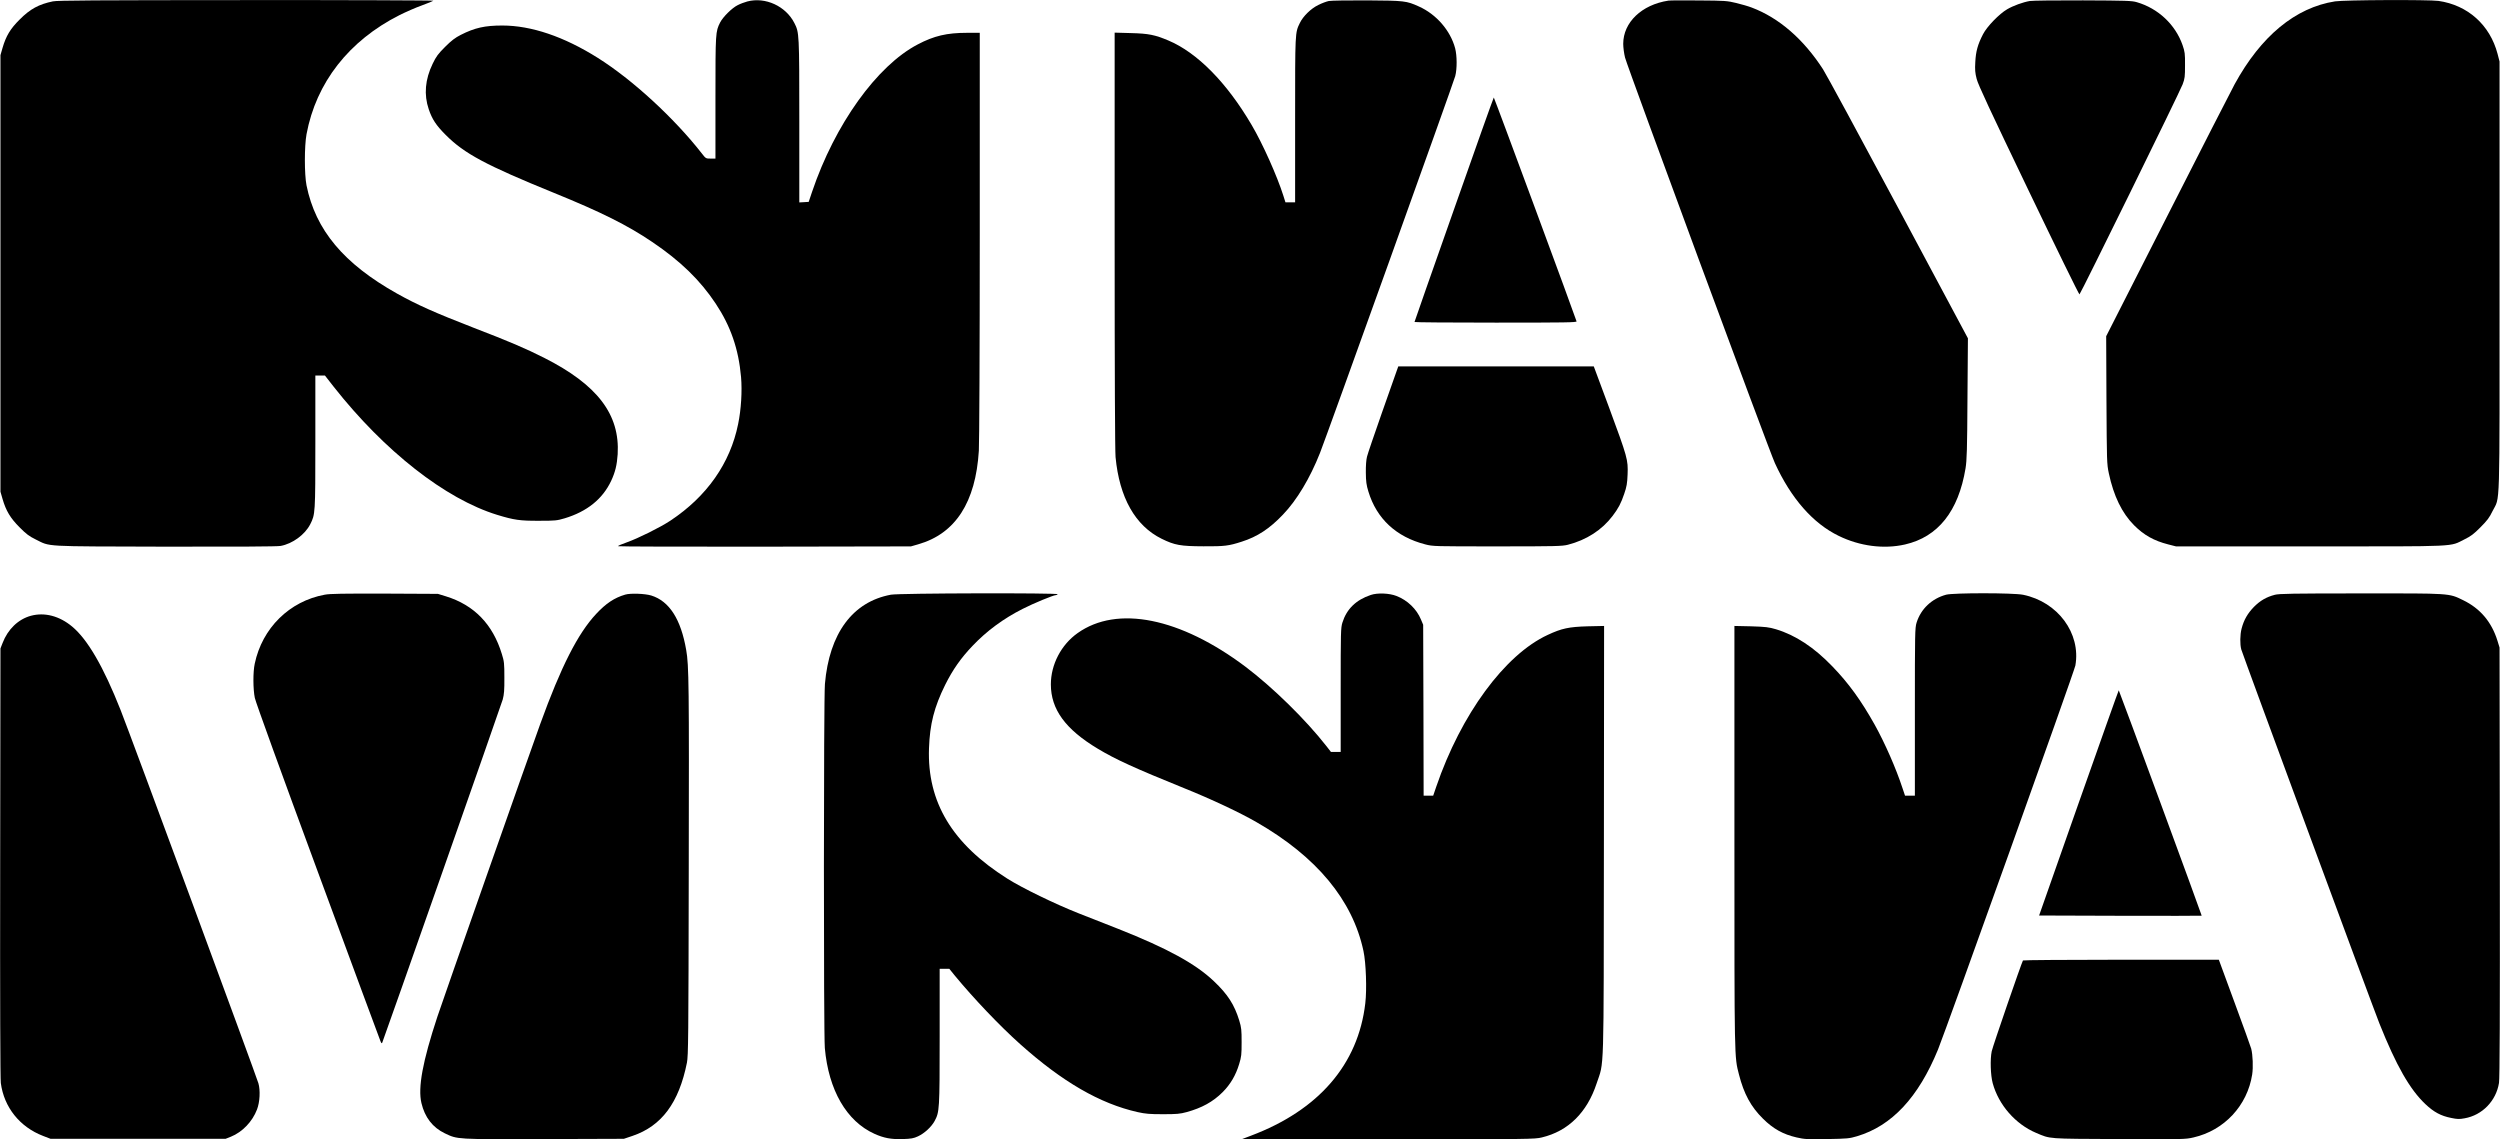 <?xml version="1.0" standalone="no"?>
<!DOCTYPE svg PUBLIC "-//W3C//DTD SVG 20010904//EN"
 "http://www.w3.org/TR/2001/REC-SVG-20010904/DTD/svg10.dtd">
<svg version="1.0" xmlns="http://www.w3.org/2000/svg"
 width="2743pt" height="1250pt" viewBox="0 0 2743 1250"
 preserveAspectRatio="xMidYMid meet">

<g transform="translate(0,1250) scale(0.1,-0.1)"
fill="#000000" stroke="none">
<path d="M580 12485 c-154 -32 -249 -83 -365 -200 -102 -101 -149 -180 -187
-310 l-23 -80 0 -2395 0 -2395 23 -80 c38 -130 85 -209 187 -311 73 -74 106
-98 175 -132 169 -83 57 -76 1419 -80 801 -1 1233 1 1270 8 131 24 267 124
325 238 55 109 56 115 56 905 l0 727 53 0 52 0 96 -123 c557 -707 1225 -1231
1794 -1406 186 -57 252 -66 460 -65 177 0 196 2 280 27 246 74 417 212 511
412 45 97 63 173 71 291 26 436 -221 761 -803 1056 -203 103 -385 181 -778
332 -425 165 -620 252 -840 375 -585 328 -894 697 -993 1187 -24 122 -24 430
0 561 105 566 465 1027 1020 1307 70 35 179 83 244 106 65 24 122 47 128 52 5
4 -918 8 -2050 7 -1671 -1 -2072 -3 -2125 -14z"/>
<path d="M8200 12484 c-30 -8 -79 -26 -107 -41 -61 -30 -161 -129 -192 -190
-50 -100 -51 -109 -51 -825 l0 -668 -53 0 c-52 0 -53 0 -97 57 -304 389 -761
809 -1141 1048 -372 234 -730 355 -1048 355 -191 0 -303 -25 -456 -103 -61
-31 -102 -62 -171 -131 -78 -78 -98 -105 -137 -186 -83 -172 -97 -339 -43
-498 37 -110 81 -177 186 -282 205 -206 441 -332 1190 -637 514 -209 803 -353
1075 -537 310 -209 527 -420 697 -676 165 -248 252 -500 279 -808 13 -154 1
-354 -32 -514 -87 -431 -343 -795 -744 -1061 -110 -73 -353 -194 -481 -239
-52 -18 -94 -36 -94 -41 0 -4 723 -6 1608 -5 l1607 3 80 23 c408 117 630 460
665 1027 5 84 10 1122 10 2368 l0 2217 -139 0 c-222 0 -362 -33 -541 -127
-449 -234 -910 -878 -1160 -1618 l-37 -110 -51 -3 -52 -3 0 893 c0 964 -1 971
-54 1075 -94 186 -319 289 -516 237z"/>
<path d="M14580 12489 c-25 -5 -77 -24 -116 -44 -81 -39 -167 -124 -202 -197
-53 -109 -52 -94 -52 -1065 l0 -903 -53 0 -53 0 -23 73 c-68 215 -227 571
-348 776 -273 465 -596 793 -914 927 -148 62 -215 76 -411 81 l-178 5 0 -2273
c0 -1495 4 -2312 10 -2384 42 -445 216 -753 505 -896 144 -71 208 -82 460 -83
232 -1 275 4 420 51 170 54 305 142 452 297 152 158 297 400 406 676 72 182
1467 4068 1484 4135 21 80 20 224 -1 305 -52 195 -206 373 -398 459 -137 62
-158 64 -568 67 -206 1 -395 -2 -420 -7z"/>
<path d="M18305 12493 c-293 -45 -495 -239 -495 -474 0 -39 9 -107 20 -151 29
-111 1578 -4306 1644 -4449 177 -387 418 -662 701 -799 231 -113 494 -147 727
-94 362 83 586 364 664 836 14 87 18 203 21 765 l5 661 -767 1434 c-422 788
-792 1471 -823 1518 -215 332 -483 564 -782 677 -36 14 -112 36 -170 50 -99
24 -123 26 -410 28 -168 2 -318 1 -335 -2z"/>
<path d="M22271 12489 c-76 -13 -183 -52 -249 -91 -86 -50 -221 -189 -264
-273 -58 -112 -79 -188 -85 -305 -5 -86 -2 -120 15 -186 15 -62 150 -350 569
-1223 302 -629 553 -1142 559 -1141 11 3 1095 2209 1132 2305 24 64 26 83 26
210 1 128 -2 147 -27 220 -79 226 -268 403 -502 471 -53 16 -120 18 -590 20
-291 1 -554 -2 -584 -7z"/>
<path d="M25620 12485 c-435 -68 -814 -382 -1102 -910 -36 -66 -368 -715 -737
-1442 l-672 -1322 3 -698 c4 -680 4 -701 26 -806 53 -249 144 -437 278 -571
108 -108 217 -169 373 -209 l86 -22 1475 0 c1658 0 1521 -6 1690 77 69 34 102
58 175 132 74 74 99 107 132 176 86 175 78 -83 78 2575 l0 2360 -22 85 c-84
317 -327 534 -648 580 -109 15 -1031 11 -1135 -5z"/>
<path d="M15953 10202 c-238 -675 -433 -1231 -433 -1235 0 -4 401 -7 891 -7
770 0 890 2 887 14 -7 32 -903 2456 -908 2456 -3 0 -200 -553 -437 -1228z"/>
<path d="M15327 8438 c-8 -24 -82 -234 -165 -468 -82 -234 -156 -450 -163
-480 -9 -33 -14 -102 -13 -175 1 -99 6 -136 28 -208 90 -298 305 -498 624
-580 86 -22 96 -22 792 -22 639 0 711 2 773 18 203 52 373 161 491 317 63 83
92 138 127 242 27 78 33 113 37 213 6 161 0 183 -203 733 l-168 452 -1073 0
-1072 0 -15 -42z"/>
<path d="M3563 5975 c-387 -71 -686 -366 -768 -757 -20 -92 -19 -279 1 -376 9
-45 297 -840 691 -1907 371 -1007 681 -1843 688 -1860 9 -22 14 -26 19 -15 27
66 1307 3711 1322 3765 15 56 19 103 18 240 0 156 -2 178 -28 260 -99 325
-303 536 -613 632 l-88 27 -585 3 c-450 1 -601 -1 -657 -12z"/>
<path d="M6860 5976 c-119 -35 -211 -96 -319 -212 -201 -215 -386 -579 -614
-1209 -125 -344 -1069 -3031 -1128 -3210 -162 -491 -215 -778 -175 -948 37
-156 123 -268 257 -332 141 -67 117 -66 1089 -63 l875 3 95 32 c319 108 509
363 597 803 15 78 17 252 20 2130 4 2012 2 2229 -28 2398 -58 338 -185 536
-383 598 -69 21 -228 27 -286 10z"/>
<path d="M9775 5975 c-420 -78 -676 -424 -724 -980 -14 -161 -15 -3835 -1
-3994 41 -461 238 -803 544 -941 104 -47 185 -62 311 -58 93 3 119 8 167 30
71 33 146 102 182 167 54 101 56 121 56 929 l0 742 53 0 53 0 59 -73 c209
-253 491 -550 718 -753 464 -415 876 -653 1289 -746 86 -19 131 -23 278 -23
151 0 186 3 260 23 167 46 289 113 394 218 86 86 145 186 182 309 25 81 27
105 27 240 0 134 -2 159 -26 238 -53 173 -126 287 -277 430 -201 192 -514 363
-1050 575 -113 44 -311 122 -440 173 -255 101 -614 275 -778 379 -604 381
-880 839 -859 1430 9 265 57 452 177 695 84 168 172 294 302 430 155 163 337
297 548 404 117 60 337 151 364 151 8 0 18 5 21 10 10 16 -1741 12 -1830 -5z"/>
<path d="M15040 5972 c-162 -54 -265 -155 -311 -303 -18 -57 -19 -101 -19
-740 l0 -679 -54 0 -53 0 -49 63 c-229 293 -590 646 -889 872 -716 538 -1407
677 -1841 369 -181 -128 -294 -345 -294 -563 0 -274 160 -493 515 -706 194
-117 407 -214 945 -432 301 -121 613 -268 795 -373 661 -379 1056 -856 1175
-1415 28 -131 38 -421 20 -573 -78 -671 -512 -1173 -1255 -1453 l-100 -38
1605 -1 c1564 0 1607 1 1687 20 289 69 496 273 601 592 84 254 77 19 80 2667
l2 2353 -182 -4 c-203 -6 -282 -22 -436 -94 -472 -218 -952 -872 -1224 -1667
l-33 -97 -52 0 -53 0 -2 938 -3 937 -24 57 c-47 115 -149 213 -269 259 -79 31
-208 36 -282 11z"/>
<path d="M21353 5975 c-158 -43 -277 -156 -324 -306 -18 -58 -19 -106 -19
-980 l0 -919 -54 0 -54 0 -28 83 c-71 217 -193 494 -304 694 -150 268 -288
458 -465 641 -202 210 -406 344 -620 408 -79 23 -112 27 -272 32 l-183 4 0
-2313 c0 -2480 -1 -2409 50 -2609 54 -212 131 -354 264 -485 111 -110 220
-171 368 -205 88 -20 115 -22 334 -18 223 4 245 6 329 31 382 114 673 425 889
952 91 225 1496 4150 1507 4213 62 354 -193 698 -573 776 -106 22 -765 22
-845 1z"/>
<path d="M24960 5974 c-95 -25 -161 -64 -230 -133 -69 -71 -110 -142 -135
-237 -18 -68 -19 -173 -4 -229 17 -60 1440 -3915 1516 -4105 184 -461 334
-724 505 -885 92 -87 170 -129 282 -151 67 -14 90 -15 148 -4 193 34 345 190
377 388 8 48 11 728 9 2422 l-3 2355 -23 75 c-64 206 -189 354 -377 445 -158
77 -130 75 -1127 74 -741 0 -892 -3 -938 -15z"/>
<path d="M340 5744 c-140 -38 -254 -148 -312 -300 l-23 -59 -3 -2345 c-2
-1561 1 -2371 7 -2423 35 -266 208 -482 463 -580 l83 -32 960 0 960 0 58 23
c126 51 236 165 287 299 31 80 38 210 15 288 -25 86 -1412 3844 -1512 4095
-188 475 -361 773 -531 915 -140 117 -302 159 -452 119z"/>
<path d="M22808 3692 l-435 -1237 890 -3 c490 -1 892 -1 894 1 3 3 -903 2467
-910 2473 -2 2 -199 -554 -439 -1234z"/>
<path d="M22196 1962 c-16 -27 -331 -940 -343 -997 -18 -86 -13 -262 11 -350
65 -238 249 -449 476 -545 162 -68 110 -64 910 -68 708 -3 727 -3 817 18 337
77 591 349 644 691 12 78 7 215 -11 284 -6 22 -88 250 -183 507 l-172 468
-1072 0 c-589 0 -1074 -4 -1077 -8z"/>
</g>
</svg>

